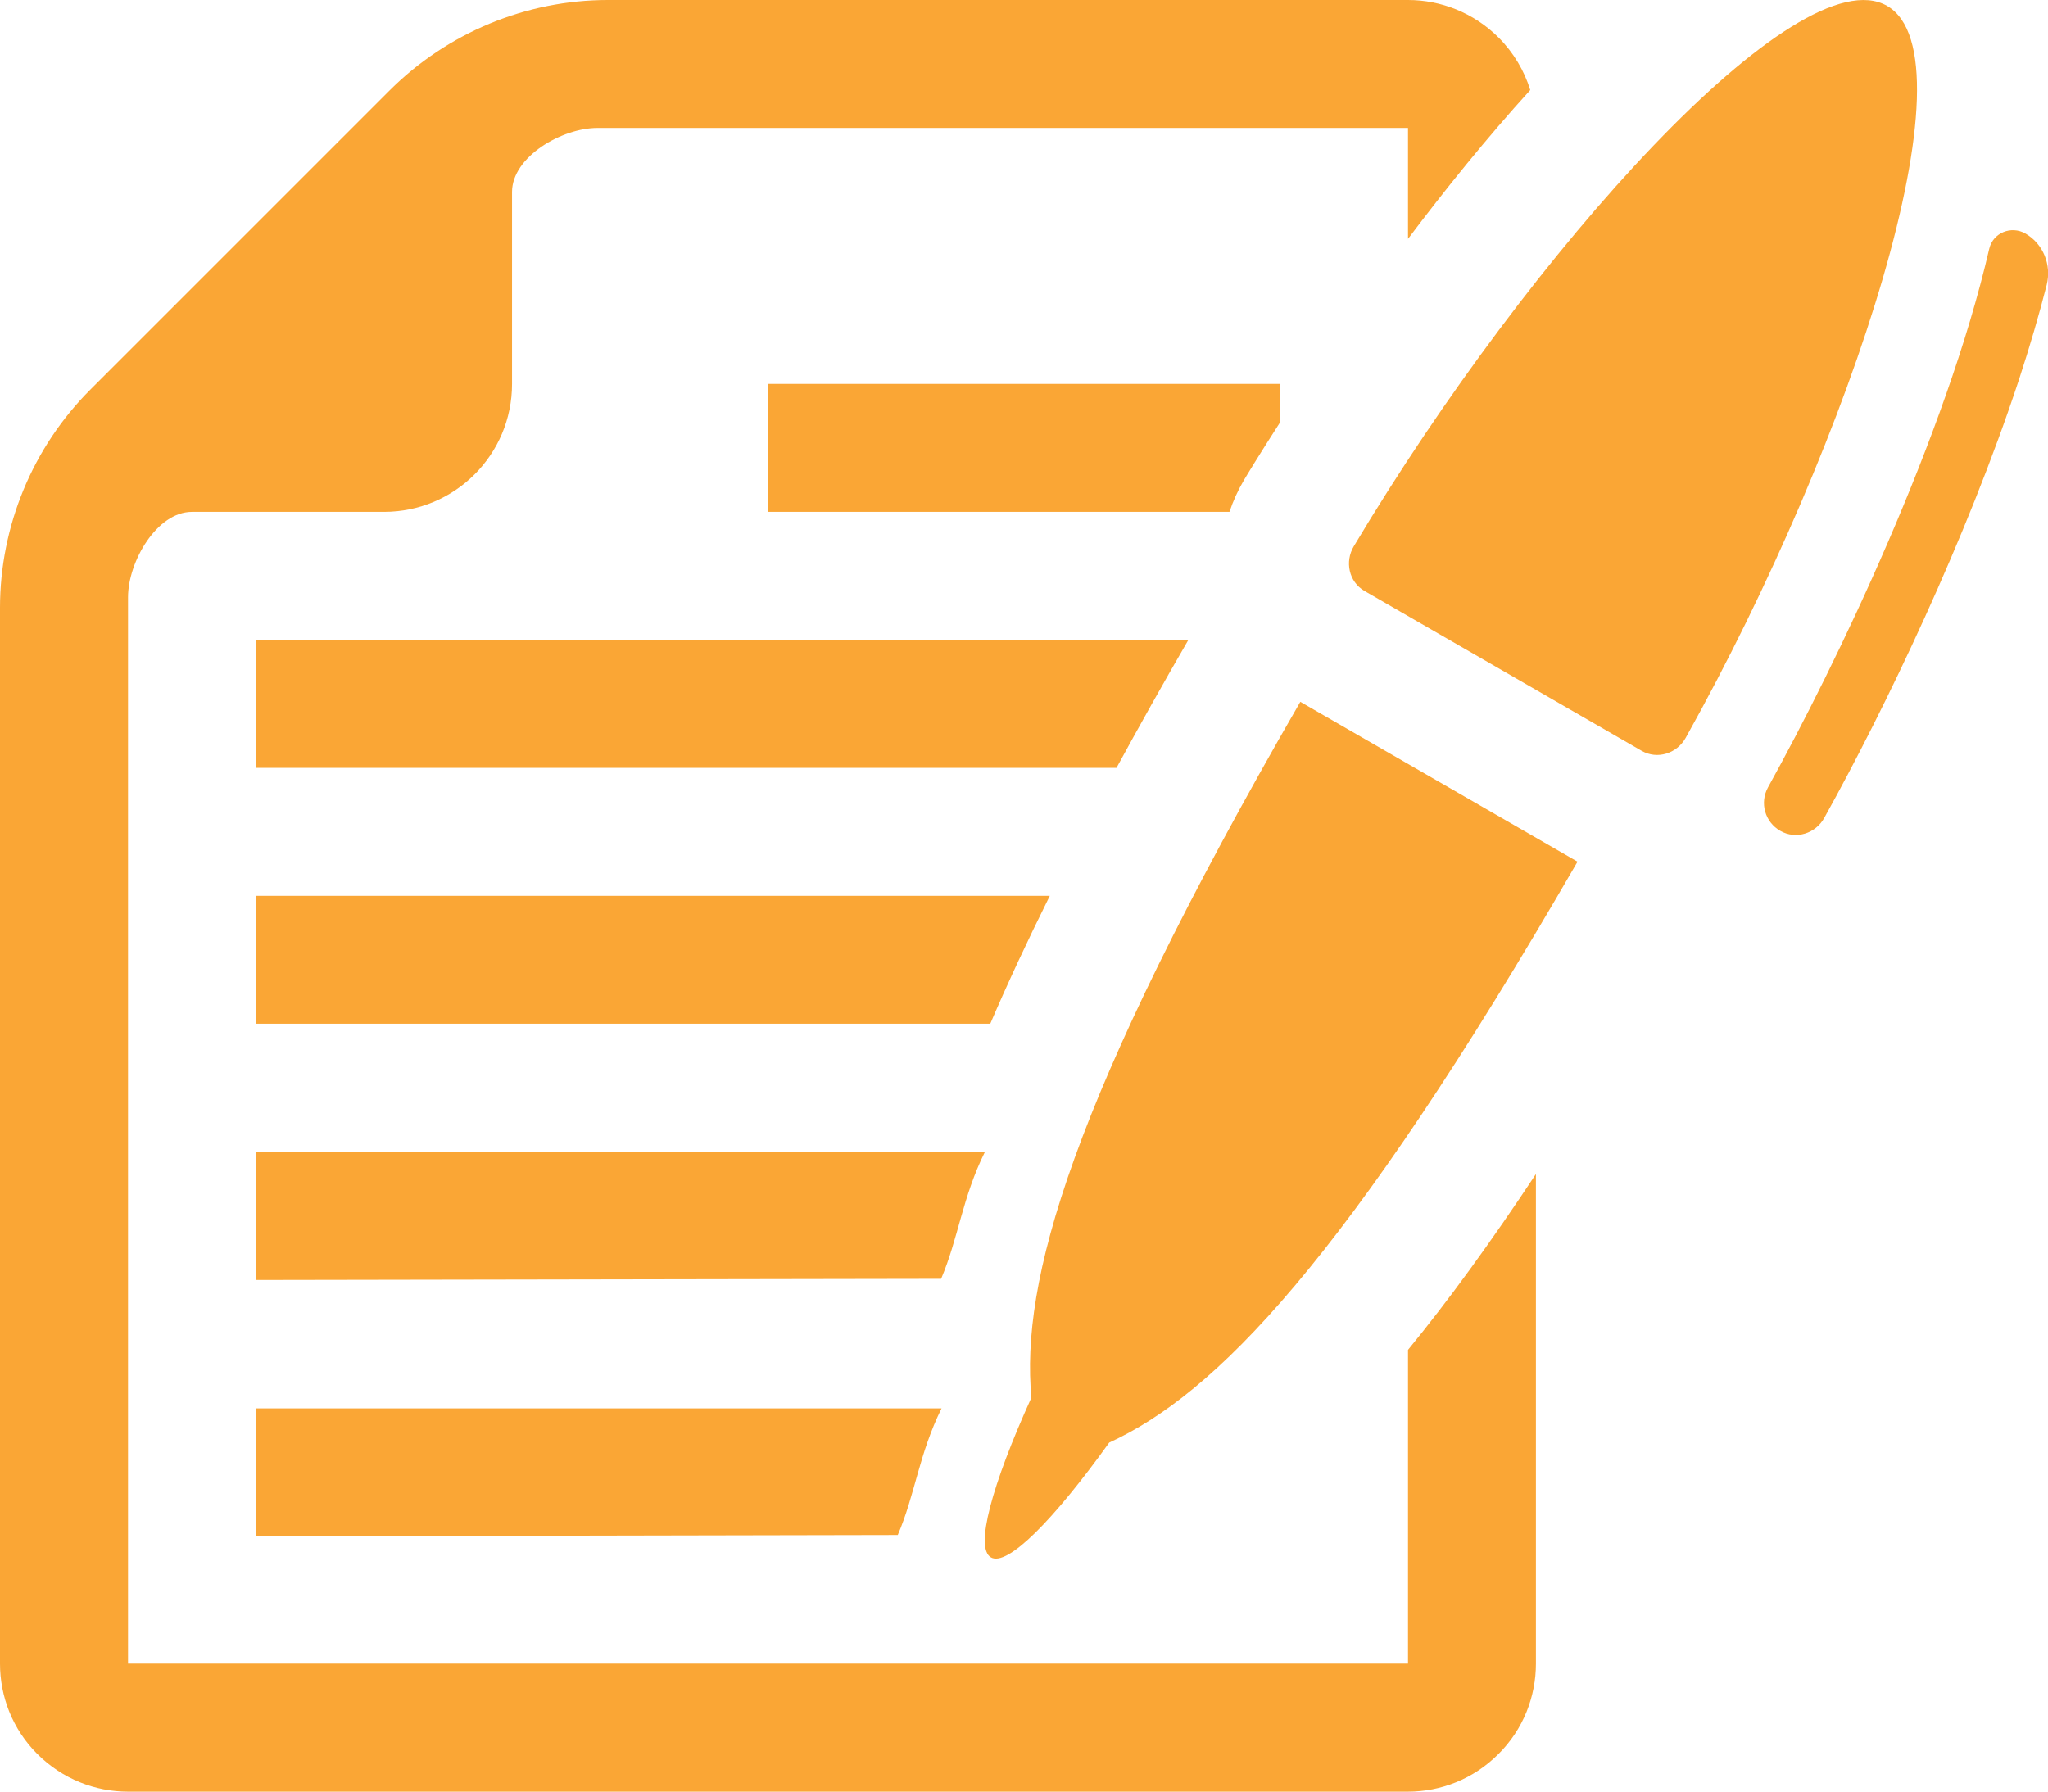 <?xml version="1.0" encoding="utf-8"?>
<!-- Generator: Adobe Illustrator 16.0.0, SVG Export Plug-In . SVG Version: 6.00 Build 0)  -->
<!DOCTYPE svg PUBLIC "-//W3C//DTD SVG 1.1//EN" "http://www.w3.org/Graphics/SVG/1.1/DTD/svg11.dtd">
<svg version="1.1" id="Layer_1" xmlns="http://www.w3.org/2000/svg" xmlns:xlink="http://www.w3.org/1999/xlink" x="0px" y="0px"
	 width="36.57px" height="32px" viewBox="0 0 36.57 32" enable-background="new 0 0 36.57 32" xml:space="preserve">
<g>
	<path fill="#FAA635" d="M21.22,11.429H4.572v2.285h15.365C20.332,12.989,20.757,12.228,21.22,11.429 M4.572,18.284h13.111
		c0.306-0.714,0.661-1.476,1.063-2.284H4.572V18.284z M4.572,22.861l12.233-0.021c0.306-0.717,0.38-1.457,0.782-2.266H4.572V22.861z
		 M4.572,27.439l11.459-0.023c0.307-0.713,0.38-1.452,0.782-2.262H4.572V27.439z M22.208,8.583c0.046-0.079,0.277-0.461,0.647-1.036
		v-0.69h-9.144v2.285h8.243C22.019,8.948,22.104,8.76,22.208,8.583 M25.142,24.109v5.604H2.286V10.667
		c0-0.631,0.512-1.525,1.142-1.525h3.429c1.263,0,2.286-1.021,2.286-2.285V3.429c0-0.631,0.894-1.144,1.524-1.144h14.475v1.981
		c0.662-0.879,1.4-1.796,2.183-2.658c-0.106-0.343-0.296-0.668-0.566-0.938C26.311,0.224,25.726,0,25.142,0H10.856
		c-1.46,0-2.869,0.584-3.901,1.617L1.616,6.956C0.583,7.987,0,9.397,0,10.857v18.857c0,0.585,0.222,1.171,0.668,1.615
		C1.116,31.775,1.7,32,2.286,32h22.855c0.586,0,1.169-0.225,1.615-0.671c0.447-0.444,0.67-1.03,0.67-1.615v-8.745
		C26.621,22.186,25.865,23.227,25.142,24.109"/>
	<path fill="#FAA635" d="M18.417,24.962c-0.705,1.558-1.016,2.687-0.722,2.854c0.292,0.17,1.115-0.662,2.112-2.051
		c1.865-0.856,4.204-3.178,8.362-10.375l-4.95-2.855C19.066,19.732,18.228,22.917,18.417,24.962 M36.167,4.171
		c-0.254-0.146-0.579-0.014-0.646,0.271c-0.773,3.346-2.733,7.424-3.951,9.621c-0.152,0.276-0.055,0.619,0.219,0.776
		c0.279,0.162,0.634,0.049,0.788-0.235c1.082-1.948,2.536-4.973,3.474-7.822c0.195-0.596,0.36-1.161,0.496-1.695
		C36.635,4.731,36.486,4.355,36.167,4.171 M33.697,0.105c-1.589-0.917-6.358,4.351-9.522,9.65c-0.166,0.276-0.089,0.638,0.189,0.799
		l4.95,2.856c0.278,0.161,0.63,0.049,0.786-0.231C33.109,7.787,35.285,1.023,33.697,0.105"/>
</g>
</svg>
